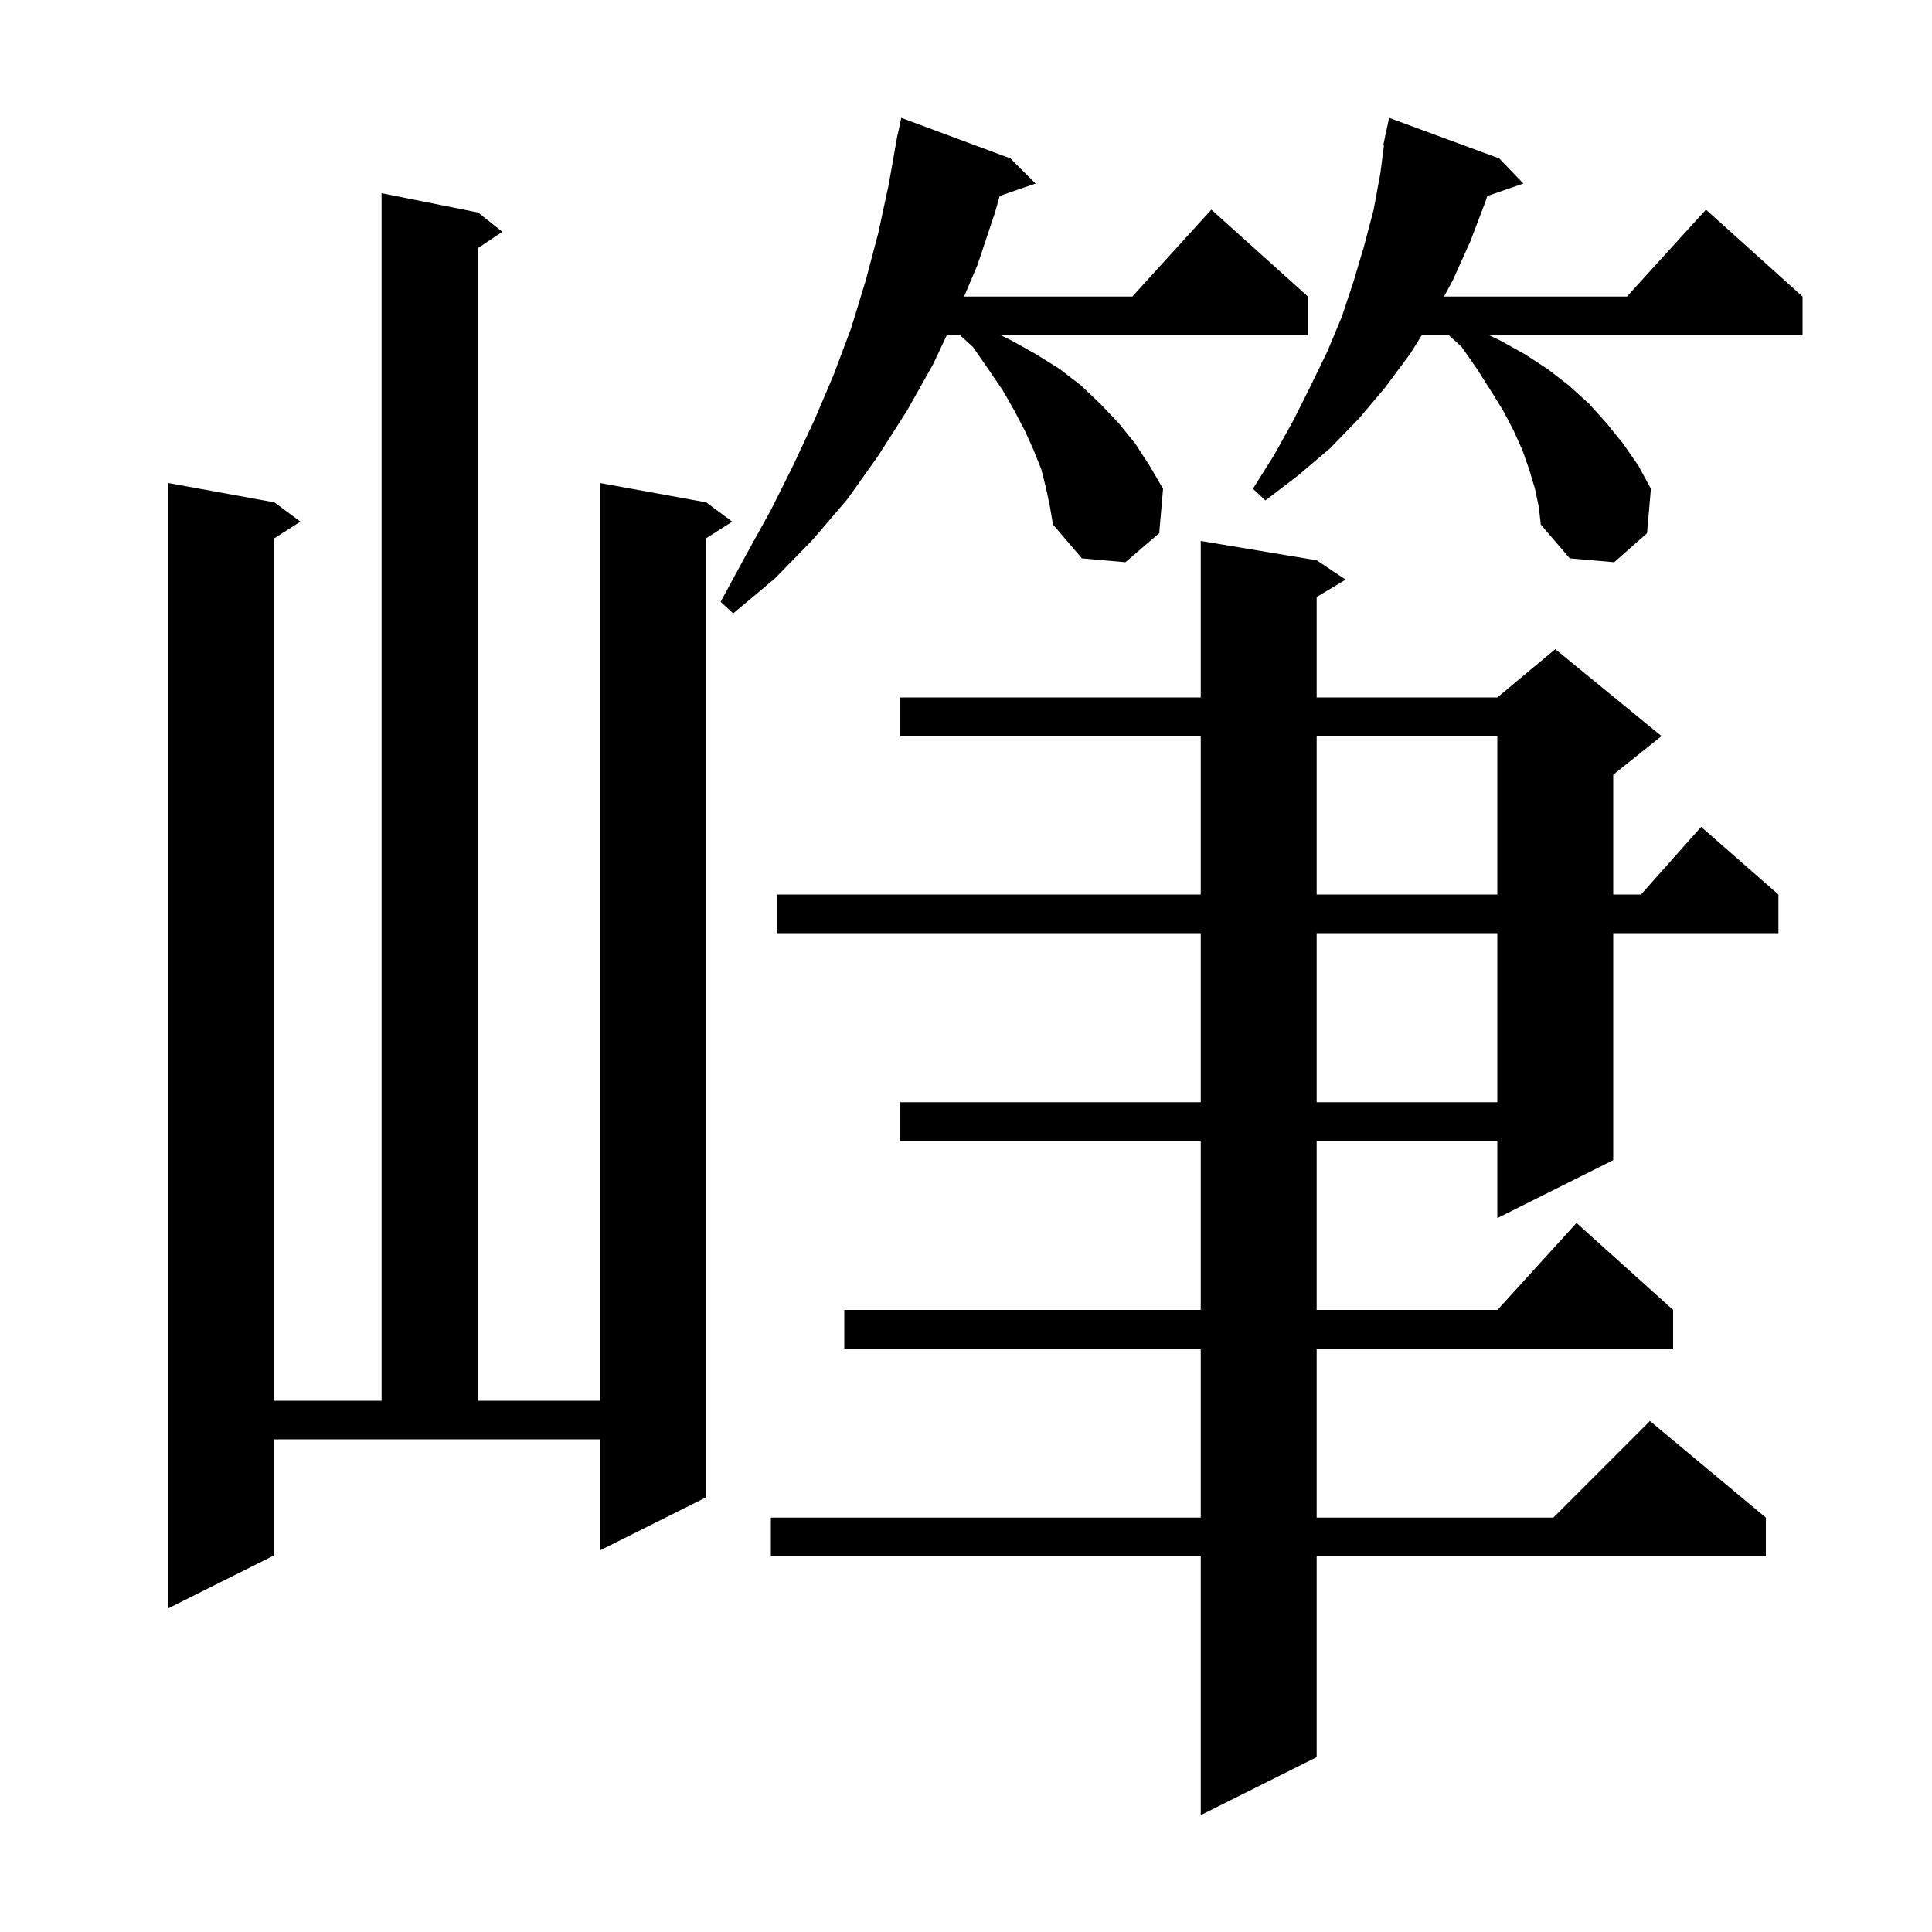 <svg xmlns="http://www.w3.org/2000/svg" xmlns:xlink="http://www.w3.org/1999/xlink" version="1.1" baseProfile="full" viewBox="0 0 200 200" width="200" height="200">
<g fill="black">
<path d="M 136.3 58.0 L 139.3 60.0 L 136.3 61.8 L 136.3 72.2 L 155.0 72.2 L 161.0 67.2 L 172.0 76.2 L 167.0 80.2 L 167.0 92.6 L 169.878 92.6 L 176.1 85.6 L 184.1 92.6 L 184.1 96.6 L 167.0 96.6 L 167.0 120.1 L 155.0 126.1 L 155.0 118.1 L 136.3 118.1 L 136.3 135.6 L 155.018 135.6 L 163.2 126.6 L 173.2 135.6 L 173.2 139.6 L 136.3 139.6 L 136.3 157.1 L 160.8 157.1 L 170.8 147.1 L 182.8 157.1 L 182.8 161.1 L 136.3 161.1 L 136.3 181.9 L 124.3 187.9 L 124.3 161.1 L 79.8 161.1 L 79.8 157.1 L 124.3 157.1 L 124.3 139.6 L 87.4 139.6 L 87.4 135.6 L 124.3 135.6 L 124.3 118.1 L 93.2 118.1 L 93.2 114.1 L 124.3 114.1 L 124.3 96.6 L 80.4 96.6 L 80.4 92.6 L 124.3 92.6 L 124.3 76.2 L 93.2 76.2 L 93.2 72.2 L 124.3 72.2 L 124.3 56.0 Z M 28.4 161.0 L 17.4 166.5 L 17.4 50.0 L 28.4 52.0 L 31.1 54.0 L 28.4 55.723 L 28.4 145.0 L 39.5 145.0 L 39.5 20.0 L 49.5 22.0 L 52.0 24.0 L 49.5 25.667 L 49.5 145.0 L 62.1 145.0 L 62.1 50.0 L 73.1 52.0 L 75.8 54.0 L 73.1 55.723 L 73.1 155.0 L 62.1 160.5 L 62.1 149.0 L 28.4 149.0 Z M 136.3 96.6 L 136.3 114.1 L 155.0 114.1 L 155.0 96.6 Z M 136.3 76.2 L 136.3 92.6 L 155.0 92.6 L 155.0 76.2 Z M 108.3 50.6 L 107.8 48.6 L 107.0 46.6 L 106.1 44.6 L 105.0 42.5 L 103.8 40.4 L 102.3 38.2 L 100.7 35.9 L 99.374 34.7 L 98.012 34.7 L 96.6 37.7 L 93.9 42.5 L 90.9 47.2 L 87.7 51.7 L 84.1 55.9 L 80.2 59.9 L 75.9 63.5 L 74.6 62.3 L 77.2 57.5 L 79.8 52.8 L 82.1 48.2 L 84.3 43.5 L 86.3 38.8 L 88.1 34.0 L 89.6 29.1 L 90.9 24.2 L 92.0 19.1 L 92.723 15.003 L 92.7 15.0 L 92.833 14.378 L 92.9 14.0 L 92.914 14.003 L 93.3 12.2 L 104.6 16.4 L 107.2 19.0 L 103.491 20.281 L 103.0 22.0 L 101.2 27.4 L 99.804 30.7 L 117.218 30.7 L 125.4 21.7 L 135.4 30.7 L 135.4 34.7 L 103.6 34.7 L 104.8 35.3 L 107.3 36.7 L 109.7 38.2 L 111.9 39.9 L 113.9 41.8 L 115.8 43.8 L 117.5 45.9 L 119.0 48.2 L 120.4 50.6 L 120.0 55.2 L 116.5 58.2 L 112.0 57.8 L 109.0 54.3 L 108.7 52.5 Z M 158.9 50.6 L 158.3 48.6 L 157.6 46.6 L 156.7 44.6 L 155.6 42.5 L 154.3 40.4 L 152.9 38.2 L 151.3 35.9 L 149.974 34.7 L 147.181 34.7 L 146.0 36.6 L 143.4 40.1 L 140.7 43.3 L 137.7 46.4 L 134.4 49.2 L 131.0 51.8 L 129.7 50.6 L 131.9 47.1 L 133.9 43.5 L 135.7 39.9 L 137.4 36.4 L 138.9 32.8 L 140.1 29.2 L 141.2 25.5 L 142.2 21.7 L 142.9 17.9 L 143.271 15.008 L 143.2 15.0 L 143.379 14.166 L 143.4 14.0 L 143.414 14.003 L 143.8 12.2 L 155.2 16.4 L 157.7 19.0 L 153.962 20.291 L 153.8 20.8 L 152.2 25.0 L 150.4 29.0 L 149.485 30.7 L 168.418 30.7 L 176.6 21.7 L 186.6 30.7 L 186.6 34.7 L 154.154 34.7 L 155.4 35.3 L 157.9 36.7 L 160.2 38.2 L 162.4 39.9 L 164.5 41.8 L 166.3 43.8 L 168.0 45.9 L 169.6 48.2 L 170.9 50.6 L 170.5 55.2 L 167.1 58.2 L 162.5 57.8 L 159.5 54.3 L 159.3 52.5 Z " />
</g>
</svg>
